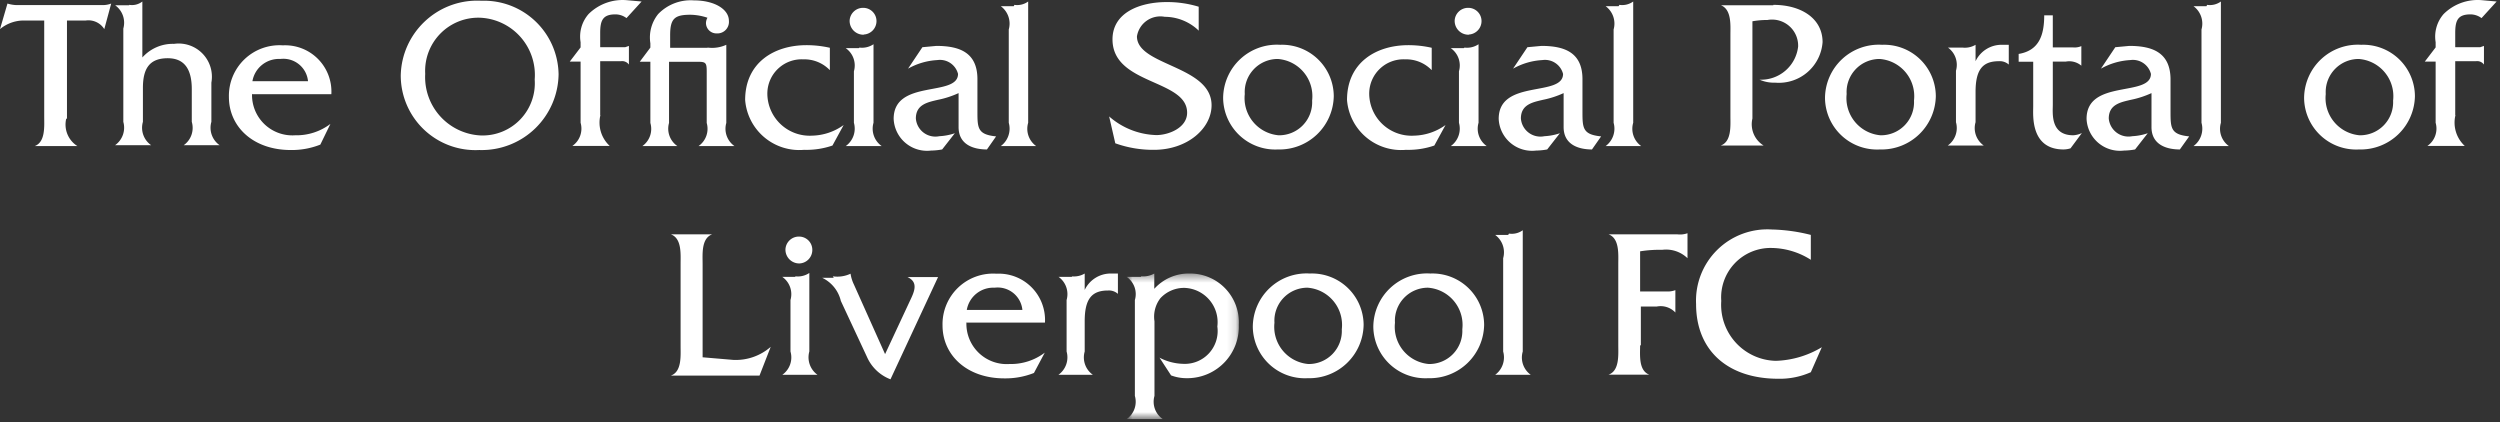 <svg viewBox="0 0 290 49" xmlns="http://www.w3.org/2000/svg" xmlns:xlink="http://www.w3.org/1999/xlink">
    <rect x="0" y="0" width="290" height="49" fill="#333333" stroke="none"/>
    <defs>
        <path id="a" d="M.844 17.313h13.015V.432H.844v16.881z"/>
    </defs>
    <g fill="none" fill-rule="evenodd">
        <path d="M7.683 13.766a2.944 2.944 0 0 0 1.298 3.181H4.025c1.256-.476 1.104-2.294 1.104-3.42V2.383H2.965A4.322 4.322 0 0 0 0 3.378L.866.413c.31.095.63.154.952.173h9.933c.39.024.782-.035 1.148-.173l-.801 2.965a2.168 2.168 0 0 0-2.164-.996H7.769v11.384h-.086zM14.998.564a1.954 1.954 0 0 0 1.515-.39v6.493a4.733 4.733 0 0 1 3.679-1.58A3.853 3.853 0 0 1 24.52 9.59v4.545a2.467 2.467 0 0 0 .952 2.705h-4.155a2.466 2.466 0 0 0 .93-2.705v-3.787c0-2.035-.648-3.593-2.791-3.593s-2.878 1.234-2.878 3.441v3.939a2.467 2.467 0 0 0 .952 2.705h-4.177a2.49 2.49 0 0 0 .952-2.705V3.313a2.49 2.49 0 0 0-.952-2.705h1.623l.022-.044zM35.73 9.416a2.878 2.878 0 0 0-3.224-2.576 3.116 3.116 0 0 0-3.225 2.576h6.493-.043zm-6.492 1.45a4.675 4.675 0 0 0 5 4.826 6.493 6.493 0 0 0 4.09-1.32l-1.169 2.402a8.957 8.957 0 0 1-3.441.628c-4.328 0-7.164-2.684-7.164-6.147A5.865 5.865 0 0 1 32.81 5.26a5.369 5.369 0 0 1 5.627 5.67H29.26l-.022-.064zM49.322 8.615a6.774 6.774 0 0 0 6.436 7.097l.056.002a6.06 6.06 0 0 0 6.211-6.493 6.642 6.642 0 0 0-6.276-7.163 6.167 6.167 0 0 0-6.427 6.449v.108zm15.474 0a8.917 8.917 0 0 1-9.042 8.791l-.156-.004a8.658 8.658 0 0 1-9.111-8.657c.112-4.9 4.174-8.78 9.072-8.668.1.003.199.005.298.011a8.655 8.655 0 0 1 8.934 8.37c.002.053.005.105.005.157zM69.643 13.376a3.682 3.682 0 0 0 1.082 3.55h-4.328c.86-.6 1.242-1.678.952-2.684V7.144h-1.255l1.255-1.645v-.606a3.96 3.96 0 0 1 .93-3.268A5.604 5.604 0 0 1 72.717.023l1.71.152L72.673 2.1a2.157 2.157 0 0 0-1.277-.433c-1.471 0-1.774.693-1.774 2.164v1.645h2.9l.432-.151V7.49a.974.974 0 0 0-.93-.39h-2.402v6.233l.021.043zM82.087 5.52a3.958 3.958 0 0 0 2.164-.324v9.068a2.446 2.446 0 0 0 .953 2.683h-4.177c.859-.6 1.242-1.677.952-2.683V8.269c0-1.082-.151-1.104-1.233-1.104h-3.139v7.099a2.444 2.444 0 0 0 .974 2.683h-4.068a2.446 2.446 0 0 0 .93-2.683V7.165H74.21l1.233-1.645v-.497a4.323 4.323 0 0 1 .91-3.398 5.235 5.235 0 0 1 4.133-1.58c2.38 0 4.068 1.017 4.068 2.38a1.341 1.341 0 0 1-1.428 1.45 1.213 1.213 0 0 1-1.233-1.19c.004-.22.062-.437.173-.627a6.486 6.486 0 0 0-1.97-.347c-1.84 0-2.359.433-2.359 2.381v1.45h4.329l.021-.022zM96.241 8.117a4.108 4.108 0 0 0-3.051-1.233 3.981 3.981 0 0 0-4.173 3.78c-.004.096-.006.193-.004.288a4.913 4.913 0 0 0 5.194 4.783 6.485 6.485 0 0 0 3.657-1.233l-1.298 2.38a9.292 9.292 0 0 1-3.29.498 6.297 6.297 0 0 1-6.839-5.778c0-4.329 3.355-6.363 7.12-6.363.912 0 1.818.102 2.706.303v2.575h-.022zM100.18 4.027a1.6 1.6 0 0 1-1.623-1.58v-.065A1.559 1.559 0 0 1 100.18.911c.84.023 1.506.718 1.493 1.558a1.559 1.559 0 0 1-1.493 1.536v.022zm-.476 1.493c.571.07 1.147-.069 1.623-.39v9.112a2.467 2.467 0 0 0 .952 2.705h-4.177a2.49 2.49 0 0 0 .952-2.705V8.269a2.446 2.446 0 0 0-.952-2.684h1.515l.087-.065zM114.485 17.337c-1.645 0-3.29-.606-3.29-2.597V10.8c-.768.353-1.573.615-2.402.78-1.19.28-2.553.54-2.553 2.163a2.273 2.273 0 0 0 2.726 2.056 6.521 6.521 0 0 0 1.797-.346l-1.472 1.883a7.7 7.7 0 0 1-1.298.13 3.873 3.873 0 0 1-4.329-3.68c0-4.652 7.467-2.488 7.467-5.215a2.163 2.163 0 0 0-2.403-1.602 7.758 7.758 0 0 0-3.397.996l1.666-2.489 1.623-.151c2.705 0 4.74.779 4.761 3.809v3.744c0 1.969 0 2.726 2.165 2.943l-1.06 1.515zM117.666.564a2.165 2.165 0 0 0 1.602-.39v14.068a2.466 2.466 0 0 0 .93 2.705h-4.111a2.51 2.51 0 0 0 .93-2.705V3.422a2.51 2.51 0 0 0-.93-2.706h1.514l.065-.152zM139.027 3.53a5.692 5.692 0 0 0-3.917-1.58 2.747 2.747 0 0 0-3.225 2.272c0 3.42 8.657 3.376 8.657 7.986 0 2.683-2.792 5.172-6.688 5.172a13.002 13.002 0 0 1-4.48-.757l-.714-3.117a8.662 8.662 0 0 0 5.476 2.164c1.428 0 3.57-.844 3.57-2.597 0-3.895-8.656-3.203-8.656-8.505 0-3.138 3.225-4.328 6.276-4.328a12.528 12.528 0 0 1 3.723.54v2.814l-.022-.065zM152.207 11.667a4.328 4.328 0 0 0-3.982-4.826 3.828 3.828 0 0 0-3.831 4.068 4.328 4.328 0 0 0 3.83 4.774l.087.009a3.83 3.83 0 0 0 3.896-4.025zm-10.323-.303a6.233 6.233 0 0 1 6.622-6.168 5.994 5.994 0 0 1 6.211 5.951 6.297 6.297 0 0 1-6.401 6.192l-.091-.002a6.04 6.04 0 0 1-6.341-5.973zM166.057 8.117a4.108 4.108 0 0 0-3.051-1.233 3.981 3.981 0 0 0-4.173 3.78c-.004.096-.006.193-.004.288a4.913 4.913 0 0 0 5.034 4.79l.16-.007a6.485 6.485 0 0 0 3.658-1.233l-1.299 2.38a9.292 9.292 0 0 1-3.29.498 6.297 6.297 0 0 1-6.838-5.778c0-4.329 3.354-6.363 7.12-6.363.911 0 1.818.102 2.705.303v2.575h-.022zM170.364 4.027a1.6 1.6 0 0 1-1.623-1.58v-.065a1.559 1.559 0 0 1 1.623-1.471c.84.023 1.506.718 1.493 1.558a1.558 1.558 0 0 1-1.471 1.536l-.022.022zm-.476 1.493c.571.07 1.147-.069 1.623-.39v9.112a2.467 2.467 0 0 0 .952 2.705h-4.176a2.49 2.49 0 0 0 .952-2.705V8.269a2.446 2.446 0 0 0-.952-2.684h1.514l.087-.065zM184.67 17.337c-1.645 0-3.29-.606-3.29-2.597V10.8c-.768.353-1.574.615-2.402.78-1.19.28-2.554.54-2.554 2.163a2.273 2.273 0 0 0 2.727 2.056 6.521 6.521 0 0 0 1.796-.346l-1.472 1.883a7.7 7.7 0 0 1-1.298.13 3.873 3.873 0 0 1-4.328-3.68c0-4.652 7.466-2.488 7.466-5.215a2.163 2.163 0 0 0-2.402-1.602 7.758 7.758 0 0 0-3.398.996l1.666-2.489 1.623-.151c2.706 0 4.74.779 4.762 3.809v3.744c0 1.969 0 2.726 2.164 2.943l-1.06 1.515zM187.85.564a2.165 2.165 0 0 0 1.602-.39v14.068a2.466 2.466 0 0 0 .93 2.705h-4.133a2.51 2.51 0 0 0 .93-2.705V3.422a2.51 2.51 0 0 0-.93-2.706h1.515l.087-.152zM205.705.564c3.246 0 5.714 1.58 5.714 4.329a5.086 5.086 0 0 1-5.443 4.7l-.054-.004a4.202 4.202 0 0 1-1.818-.346 4.329 4.329 0 0 0 4.48-3.852 3.028 3.028 0 0 0-3.55-3.074c-.588 0-1.175.05-1.753.152v11.275a2.897 2.897 0 0 0 1.299 3.138h-4.978c1.277-.454 1.126-2.294 1.126-3.42V4.05c0-1.126.151-2.944-1.104-3.441h6.081V.564zM222.023 11.667a4.328 4.328 0 0 0-3.982-4.826 3.828 3.828 0 0 0-3.83 4.068 4.328 4.328 0 0 0 3.83 4.774l.087.009a3.83 3.83 0 0 0 3.895-4.025zm-10.323-.303a6.233 6.233 0 0 1 6.622-6.168 5.994 5.994 0 0 1 6.233 5.951 6.297 6.297 0 0 1-6.401 6.192l-.091-.002a6.037 6.037 0 0 1-6.363-5.973zM227.65 5.52a2.429 2.429 0 0 0 1.515-.324V7.1a3.335 3.335 0 0 1 2.943-1.904h.91V7.49a1.557 1.557 0 0 0-1.148-.39c-1.904 0-2.705.996-2.705 3.571v3.506a2.467 2.467 0 0 0 .952 2.705h-4.177a2.49 2.49 0 0 0 .953-2.705V8.204a2.465 2.465 0 0 0-.931-2.684h1.688zM238.125 12.164c0 .953-.303 3.528 2.38 3.528.344-.024.682-.113.996-.26l-1.32 1.775c-.26.082-.528.125-.801.13-3.874 0-3.528-4.004-3.528-4.978V7.165h-1.688v-.909c2.36-.39 2.965-2.164 2.965-4.48h.996V5.5h2.359c.324.03.653-.022.952-.152V7.62a2.167 2.167 0 0 0-1.796-.476h-1.515v5.02zM252.863 17.337c-1.645 0-3.29-.606-3.29-2.597V10.8c-.768.353-1.573.615-2.402.78-1.19.28-2.554.54-2.554 2.163a2.294 2.294 0 0 0 2.727 2.056 6.521 6.521 0 0 0 1.796-.346l-1.471 1.883a7.7 7.7 0 0 1-1.299.13 3.873 3.873 0 0 1-4.328-3.68c0-4.652 7.466-2.488 7.466-5.215a2.163 2.163 0 0 0-2.402-1.602 7.758 7.758 0 0 0-3.398.996l1.667-2.489 1.623-.151c2.705 0 4.74.779 4.783 3.809v3.744c0 1.969 0 2.726 2.164 2.943l-1.082 1.515zM256.022.564a2.165 2.165 0 0 0 1.602-.39v14.068a2.466 2.466 0 0 0 .93 2.705h-4.111a2.51 2.51 0 0 0 .93-2.705V3.422a2.51 2.51 0 0 0-.93-2.706h1.514l.065-.152zM277.6 11.667a4.328 4.328 0 0 0-3.983-4.826 3.828 3.828 0 0 0-3.837 3.824c-.002.08.002.162.007.244a4.328 4.328 0 0 0 3.83 4.774l.087.009a3.83 3.83 0 0 0 3.895-4.025zm-10.324-.303a6.233 6.233 0 0 1 6.623-6.168 5.994 5.994 0 0 1 6.232 5.951 6.297 6.297 0 0 1-6.401 6.192l-.091-.002a6.037 6.037 0 0 1-6.363-5.973zM284.828 13.376a3.682 3.682 0 0 0 1.082 3.55h-4.329c.86-.6 1.243-1.678.953-2.684V7.144h-1.256l1.256-1.645v-.606a3.983 3.983 0 0 1 .93-3.268 5.606 5.606 0 0 1 4.458-1.602l1.688.152-1.753 1.926a2.157 2.157 0 0 0-1.276-.433c-1.472 0-1.775.693-1.775 2.164v1.645h2.9l.433-.151V7.49a.974.974 0 0 0-.93-.39h-2.403v6.233l.022.043zM85.074 41.749a6.145 6.145 0 0 0 4.328-1.515l-1.298 3.333h-10.28c1.277-.455 1.125-2.294 1.125-3.42v-9.522c0-1.147.152-2.965-1.125-3.441h4.783c-1.277.476-1.104 2.315-1.104 3.44v10.822l3.57.303zM92.735 30.56a1.6 1.6 0 0 1-1.623-1.58v-.065a1.559 1.559 0 0 1 1.623-1.471c.84.023 1.506.718 1.493 1.558 0 .835-.658 1.523-1.493 1.558zm-.476 1.493c.571.07 1.147-.069 1.623-.39v9.112a2.49 2.49 0 0 0 .952 2.705h-4.09a2.467 2.467 0 0 0 .952-2.705v-5.973a2.446 2.446 0 0 0-.952-2.684h1.515v-.065zM96.609 32.053a3.613 3.613 0 0 0 2.056-.303c.065.435.197.86.39 1.255l3.614 8.073 2.878-6.168c.498-1.039 1.039-2.164-.281-2.77h3.549L103.296 44a4.895 4.895 0 0 1-2.727-2.598l-3.03-6.492a3.982 3.982 0 0 0-2.164-2.684h1.342l-.108-.173zM118.597 35.949a2.878 2.878 0 0 0-3.225-2.576 3.116 3.116 0 0 0-3.224 2.576h6.492-.043zm-6.493 1.45a4.675 4.675 0 0 0 5 4.826 6.493 6.493 0 0 0 4.09-1.32l-1.255 2.359a8.957 8.957 0 0 1-3.441.627c-4.329 0-7.164-2.683-7.164-6.146a5.865 5.865 0 0 1 6.255-5.995 5.369 5.369 0 0 1 5.627 5.67h-9.176l.064-.021zM124.31 32.053a2.429 2.429 0 0 0 1.515-.324v1.904a3.335 3.335 0 0 1 2.944-1.904h.909v2.359a1.557 1.557 0 0 0-1.147-.39c-1.905 0-2.706.996-2.706 3.57v3.507a2.467 2.467 0 0 0 .953 2.705h-4.004a2.49 2.49 0 0 0 .952-2.705v-5.973a2.465 2.465 0 0 0-.93-2.684h1.601l-.087-.065z" fill="#FFF"/>
        <g transform="translate(129.85 31.296)">
            <mask id="b" fill="#fff">
                <use xlink:href="#a"/>
            </mask>
            <path d="M2.554.758A2.57 2.57 0 0 0 4.047.433v1.775A5.367 5.367 0 0 1 8.137.433a5.65 5.65 0 0 1 5.714 5.952 5.973 5.973 0 0 1-5.753 6.185c-.088.004-.175.004-.264.004a5.088 5.088 0 0 1-1.84-.325l-1.341-2.056a6.212 6.212 0 0 0 2.727.715 3.808 3.808 0 0 0 3.982-4.329 3.98 3.98 0 0 0-3.83-4.48 3.743 3.743 0 0 0-2.77 1.19 3.511 3.511 0 0 0-.693 2.684v8.657a2.446 2.446 0 0 0 .952 2.684H.844c.86-.6 1.242-1.678.952-2.684V3.506A2.422 2.422 0 0 0 .844.823h1.645l.065-.065z" fill="#FFF" mask="url(#b)"/>
        </g>
        <path d="M155.648 38.2a4.328 4.328 0 0 0-3.982-4.827 3.828 3.828 0 0 0-3.83 4.069 4.328 4.328 0 0 0 3.83 4.774l.086.009a3.83 3.83 0 0 0 3.896-4.026zm-10.323-.303a6.233 6.233 0 0 1 6.622-6.168 5.994 5.994 0 0 1 6.233 5.951 6.297 6.297 0 0 1-6.402 6.192l-.09-.002a6.037 6.037 0 0 1-6.363-5.973zM169.628 38.2a4.328 4.328 0 0 0-3.982-4.827 3.828 3.828 0 0 0-3.83 4.069 4.328 4.328 0 0 0 3.83 4.774l.087.009a3.83 3.83 0 0 0 3.895-4.026zm-10.323-.303a6.233 6.233 0 0 1 6.623-6.168 5.994 5.994 0 0 1 6.232 5.951 6.297 6.297 0 0 1-6.401 6.192l-.091-.002a6.037 6.037 0 0 1-6.363-5.973zM175.039 27.097a2.165 2.165 0 0 0 1.601-.39v14.068a2.466 2.466 0 0 0 .93 2.705h-4.133a2.51 2.51 0 0 0 .93-2.705V29.954a2.51 2.51 0 0 0-.93-2.705h1.515l.087-.152zM190.253 40.039c0 1.125-.195 2.943 1.06 3.42h-4.717c1.276-.455 1.125-2.295 1.125-3.42v-9.414c0-1.147.151-2.965-1.125-3.441h7.985c.394.047.795.004 1.169-.13v2.9a3.572 3.572 0 0 0-2.943-.974c-.855-.02-1.71.039-2.554.173v4.653h3.008c.368.03.738-.021 1.082-.151v2.597a2.343 2.343 0 0 0-2.164-.693h-1.84v4.523l-.086-.043zM210.142 30.192a8.665 8.665 0 0 0-4.632-1.428 5.734 5.734 0 0 0-5.843 6.146 6.492 6.492 0 0 0 6.341 6.947 11.017 11.017 0 0 0 5.324-1.58l-1.277 2.9a8.838 8.838 0 0 1-3.765.758c-5.887 0-9.544-3.29-9.544-8.657a8.27 8.27 0 0 1 8.764-8.657c1.535.035 3.058.245 4.545.628v2.878l.087.065z" fill="#FFF"/>
    </g>
</svg>
